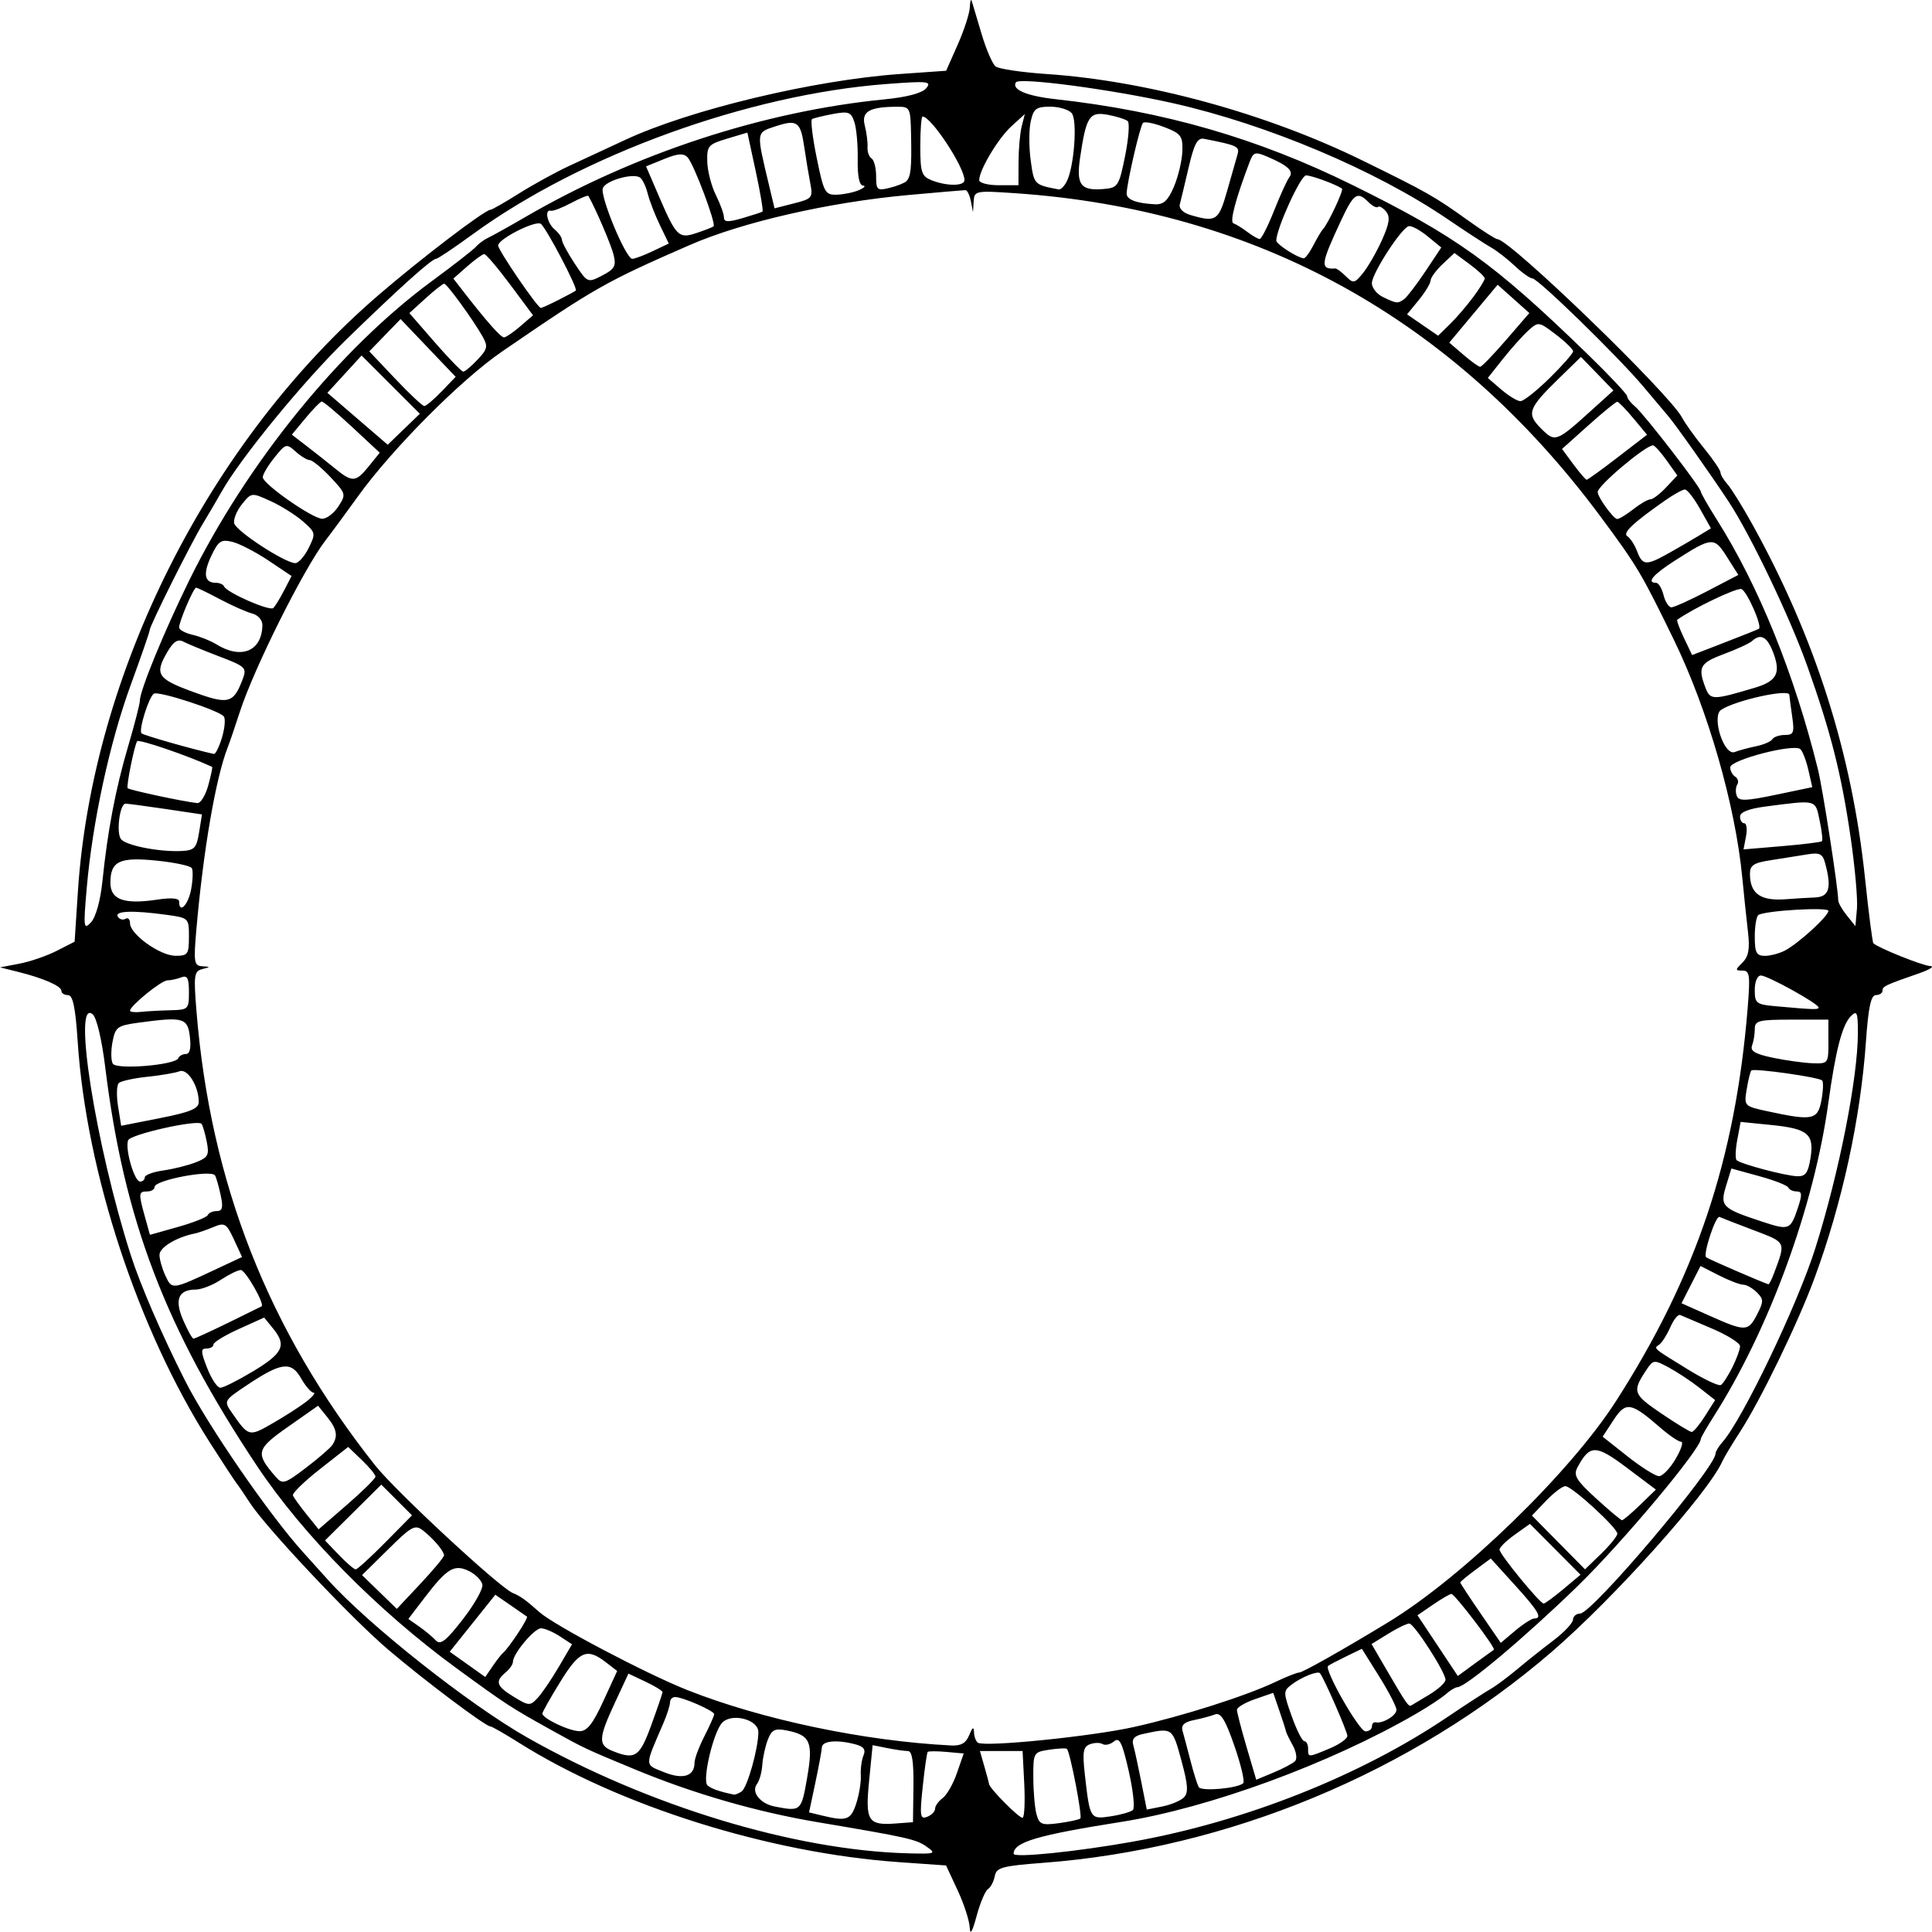 <svg width="104.14mm" height="104.12mm" version="1.1" viewBox="0 0 104.14 104.12" xml:space="preserve" xmlns="http://www.w3.org/2000/svg" xmlns:xlink="http://www.w3.org/1999/xlink"><g transform="translate(44.253 -206.93)"><path d="m8.018 310.84c-0.011-0.364-0.303-1.268-0.648-2.009l-0.628-1.348-2.543-0.179c-6.999-0.492-15.071-3.028-20.477-6.434-0.767-0.483-1.458-0.878-1.536-0.878-0.265 0-3.596-2.504-5.538-4.163-2.014-1.72-6.591-6.583-7.44-7.905-0.27-0.42-0.585-0.883-0.7-1.028s-0.779-1.158-1.474-2.249c-3.842-6.028-6.636-14.516-7.099-21.567-0.121-1.849-0.259-2.51-0.522-2.51-0.196 0-0.357-0.105-0.357-0.232 0-0.26-0.985-0.688-2.381-1.034l-0.926-0.23 1.046-0.2c0.575-0.11 1.48-0.421 2.01-0.692l0.964-0.492 0.177-2.707c0.773-11.792 7.074-24.29 16.211-32.154 2.31-1.988 5.73-4.593 6.03-4.593 0.078 0 0.769-0.395 1.536-0.878 0.767-0.483 1.99-1.154 2.717-1.491 0.728-0.337 2.097-0.973 3.043-1.413 3.474-1.615 10.136-3.209 14.777-3.535l2.487-0.175 0.629-1.421c0.346-0.782 0.638-1.686 0.649-2.009 0.011-0.323 0.058-0.469 0.104-0.323 0.045 0.146 0.283 0.942 0.528 1.77 0.245 0.828 0.585 1.615 0.756 1.75 0.171 0.135 1.415 0.319 2.763 0.41 5.418 0.367 11.839 2.124 16.995 4.653 3.533 1.732 3.882 1.931 5.735 3.257 0.762 0.546 1.462 0.992 1.555 0.992 0.659 0 9.263 8.313 9.953 9.616 0.166 0.314 0.7 1.059 1.187 1.656s0.885 1.183 0.885 1.302c0 0.119 0.169 0.404 0.375 0.634 0.206 0.23 0.804 1.192 1.329 2.138 3.392 6.113 5.382 12.36 6.089 19.12 0.196 1.873 0.398 3.442 0.449 3.488 0.289 0.26 2.651 1.207 3.055 1.224 0.263 0.011 1e-3 0.186-0.581 0.389-1.869 0.652-1.984 0.707-1.984 0.944 0 0.129-0.161 0.234-0.358 0.234-0.263 0-0.405 0.664-0.534 2.512-0.292 4.155-1.283 8.709-2.775 12.753-0.896 2.428-2.916 6.594-4.016 8.284-0.426 0.655-0.854 1.369-0.951 1.587-0.75 1.694-5.83 7.366-9.192 10.263-7.564 6.518-17.454 10.622-27.415 11.375-2.221 0.168-2.522 0.251-2.61 0.719-0.055 0.291-0.22 0.605-0.367 0.698-0.147 0.093-0.423 0.748-0.613 1.455-0.224 0.833-0.353 1.054-0.366 0.625zm8.826-4.647c6.012-1.078 12.221-3.538 16.911-6.702 0.994-0.671 2.044-1.353 2.333-1.517 0.289-0.164 0.931-0.64 1.428-1.058s1.376-1.118 1.954-1.554c0.578-0.437 1.057-0.943 1.064-1.125 7e-3 -0.182 0.18-0.331 0.384-0.331 0.646 0 7.301-7.861 7.301-8.625 0-0.109 0.167-0.385 0.371-0.615 1.087-1.225 4.053-7.42 5.014-10.472 1.279-4.061 2.286-9.164 2.288-11.594 9.2e-4 -1.099-0.051-1.224-0.373-0.902-0.472 0.472-0.827 1.835-1.221 4.691-0.769 5.573-3.184 12.182-6.16 16.862-0.392 0.616-0.712 1.174-0.712 1.241 0 0.542-4.249 5.613-6.682 7.974-2.838 2.754-5.999 5.409-6.44 5.409-0.109 0-0.386 0.166-0.615 0.37-0.23 0.203-0.953 0.68-1.608 1.06-4.642 2.691-11.153 5.081-15.875 5.827-4.553 0.719-5.821 1.094-5.821 1.722 0 0.234 3.43-0.117 6.46-0.66zm-11.152 0.275c-0.57-0.399-1.001-0.496-5.892-1.321-3.269-0.551-6.662-1.531-9.79-2.826-2.733-1.132-2.744-1.137-4.519-2.123-2.221-1.234-2.453-1.385-5.126-3.337-4.256-3.108-8.286-7.193-10.761-10.907-4.949-7.426-7.173-13.266-8.182-21.476-0.186-1.517-0.466-2.698-0.681-2.877-1.102-0.914 0.166 7.09 2.058 12.991 0.515 1.607 1.674 4.287 2.917 6.747 1.223 2.419 4.536 7.235 6.376 9.268 0.26 0.287 0.855 0.948 1.323 1.469 2.194 2.442 7.63 6.742 10.773 8.522 6.483 3.67 14.37 6.067 20.498 6.231 1.486 0.04 1.546 0.018 1.004-0.361zm-0.708-3.235c0.017-1.345-0.072-1.918-0.298-1.918-0.177 0-0.678-0.071-1.112-0.158l-0.79-0.158-0.189 1.916c-0.215 2.178-0.065 2.418 1.438 2.305l0.926-0.069zm8.997 1.716c0.118-0.118-0.554-3.596-0.725-3.75-0.052-0.047-0.482-0.027-0.955 0.045-0.842 0.128-0.86 0.159-0.856 1.49 2e-3 0.747 0.079 1.64 0.171 1.984 0.149 0.556 0.282 0.61 1.209 0.485 0.573-0.077 1.093-0.191 1.156-0.254zm-12.083-0.799c0.158-0.478 0.27-1.163 0.249-1.521-0.021-0.359 0.045-0.845 0.146-1.08 0.131-0.307 0.01-0.475-0.427-0.592-0.992-0.266-1.8-0.194-1.818 0.16-9e-3 0.182-0.169 1.045-0.354 1.918l-0.337 1.587 0.685 0.167c1.34 0.327 1.563 0.25 1.857-0.639zm4.252 0.275c0-0.15 0.183-0.407 0.407-0.571 0.224-0.163 0.571-0.772 0.771-1.352l0.365-1.055-0.93-0.084c-0.511-0.046-0.966-0.046-1.01 0-0.044 0.046-0.165 0.889-0.269 1.873-0.168 1.586-0.141 1.771 0.238 1.625 0.235-0.09 0.428-0.287 0.428-0.438zm4.806-1.364-0.089-1.746h-2.299l0.246 0.858c0.135 0.472 0.246 0.885 0.246 0.917 0 0.222 1.676 1.906 1.813 1.822 0.095-0.058 0.132-0.891 0.083-1.851zm5.856 1.435c0.116-0.104 0.016-1.047-0.222-2.095-0.354-1.554-0.5-1.85-0.795-1.605-0.199 0.165-0.475 0.23-0.614 0.144-0.139-0.086-0.448-0.081-0.688 0.011-0.362 0.139-0.407 0.417-0.267 1.655 0.27 2.379 0.281 2.396 1.394 2.228 0.539-0.082 1.075-0.234 1.191-0.338zm-17.559-1.735c0.338-1.943 0.176-2.311-1.131-2.561-0.613-0.117-0.786-0.027-0.993 0.519-0.138 0.363-0.27 0.973-0.293 1.356s-0.154 0.844-0.291 1.026c-0.319 0.424 0.182 1.054 0.959 1.205 1.415 0.276 1.435 0.258 1.749-1.545zm20.311 1.053c0.25-0.25 0.219-0.688-0.141-2.004-0.487-1.78-0.463-1.764-2.109-1.404-0.423 0.093-0.571 0.273-0.481 0.588 0.071 0.25 0.264 1.134 0.429 1.966l0.299 1.511 0.842-0.168c0.463-0.093 0.986-0.312 1.162-0.488zm-23.842-0.32c0.306-0.206 0.903-2.323 0.903-3.201 0-0.673-1.409-1.046-1.942-0.513-0.474 0.474-1.097 3.104-0.802 3.383 0.192 0.181 0.66 0.345 1.421 0.499 0.073 0.015 0.262-0.061 0.42-0.168zm27.039-0.446c0.09-0.09-0.125-0.996-0.477-2.013-0.49-1.412-0.737-1.812-1.046-1.692-0.222 0.086-0.735 0.223-1.139 0.305-0.517 0.104-0.698 0.275-0.611 0.577 0.068 0.236 0.262 0.964 0.431 1.619 0.169 0.655 0.37 1.294 0.447 1.419 0.148 0.241 2.115 0.064 2.395-0.216zm-29.576-1.114c0-0.206 0.238-0.842 0.529-1.412 0.291-0.57 0.529-1.108 0.529-1.194 0-0.18-1.698-0.923-2.108-0.923-0.15 0-0.273 0.131-0.273 0.291s-0.162 0.666-0.36 1.125c-1.023 2.372-1.026 2.207 0.045 2.637 1.024 0.412 1.638 0.215 1.638-0.523zm32.37-0.075c0.123-0.122 0.067-0.503-0.123-0.846-0.19-0.343-0.355-0.683-0.367-0.756-0.011-0.073-0.171-0.57-0.354-1.106l-0.334-0.973-0.978 0.339c-0.538 0.186-0.978 0.446-0.978 0.577s0.234 1.032 0.52 2.004l0.52 1.766 0.935-0.39c0.514-0.215 1.036-0.49 1.158-0.613zm-34.706-1.933c0.332-0.909 0.606-1.712 0.61-1.783 4e-3 -0.071-0.408-0.326-0.916-0.565l-0.922-0.435-0.732 1.573c-0.887 1.907-0.906 2.282-0.136 2.592 1.231 0.495 1.469 0.338 2.096-1.381zm36.567 1.253c0.527-0.22 0.958-0.525 0.958-0.678 0-0.233-1.252-3.1-1.475-3.378-0.116-0.145-0.996 0.205-1.521 0.604-0.466 0.354-0.466 0.413-4e-3 1.713 0.263 0.74 0.569 1.346 0.681 1.346 0.111 0 0.202 0.179 0.202 0.397 0 0.487-0.016 0.487 1.158-4e-3zm-19.423-0.724c0.173-0.431 0.244-0.472 0.256-0.148 9e-3 0.246 0.106 0.499 0.215 0.562 0.411 0.237 6.12-0.34 8.404-0.849 2.639-0.589 6.057-1.679 7.653-2.441 0.573-0.274 1.141-0.497 1.263-0.497 0.183 0 2.476-1.297 4.825-2.729 3.988-2.431 9.774-8.052 12.238-11.888 4.32-6.727 6.437-13.038 7.101-21.168 0.147-1.8 0.114-2.05-0.271-2.05-0.407 0-0.407-0.031-3e-3 -0.435 0.328-0.328 0.4-0.735 0.293-1.654-0.079-0.67-0.217-1.992-0.308-2.938-0.375-3.898-1.855-9.04-3.687-12.805-1.745-3.588-1.979-3.981-3.954-6.642-7.919-10.674-18.558-16.547-31.569-17.43-2.115-0.143-2.184-0.13-2.219 0.439l-0.036 0.587-0.115-0.595c-0.063-0.327-0.196-0.595-0.295-0.595-0.099 1.2e-4 -1.49 0.119-3.091 0.265-4.26 0.387-8.935 1.458-11.774 2.697-4.534 1.979-5.09 2.294-10.113 5.739-2.22 1.523-5.931 5.255-7.771 7.814-0.636 0.885-1.415 1.943-1.731 2.35-1.171 1.51-3.877 6.925-4.635 9.274-0.242 0.749-0.532 1.6-0.646 1.891-0.652 1.671-1.322 5.574-1.694 9.856-0.15 1.73-0.119 1.921 0.313 1.949 0.462 0.03 0.462 0.035-2e-4 0.155-0.432 0.112-0.462 0.337-0.303 2.284 0.757 9.267 3.869 17.179 9.62 24.453 1.109 1.403 6.734 6.619 7.434 6.894 0.387 0.152 0.709 0.383 1.433 1.03 0.792 0.707 5.759 3.324 7.976 4.201 4.017 1.59 9.543 2.75 14.213 2.984 0.536 0.027 0.801-0.125 0.975-0.558zm-19.727-1.827 0.748-1.629-0.627-0.482c-1.006-0.773-1.415-0.594-2.441 1.068-0.53 0.859-0.964 1.629-0.964 1.711 0 0.258 1.429 0.939 1.996 0.95 0.408 8e-3 0.723-0.387 1.288-1.618zm41.431 1.364c0-0.146 0.089-0.246 0.198-0.223 0.38 0.081 1.125-0.365 1.125-0.674 0-0.171-0.419-0.981-0.932-1.801l-0.932-1.49-0.854 0.414c-0.47 0.228-0.905 0.457-0.967 0.509-0.228 0.191 1.677 3.528 2.014 3.528 0.192 0 0.348-0.119 0.348-0.265zm-43.831-3.211 0.714-1.219-0.657-0.431c-0.362-0.237-0.818-0.431-1.014-0.431-0.365 0-1.514 1.373-1.514 1.809 0 0.134-0.179 0.391-0.397 0.572-0.583 0.484-0.494 0.743 0.452 1.318 0.804 0.489 0.871 0.492 1.275 0.058 0.235-0.252 0.748-1.006 1.141-1.677zm46.938 1.485c0.472-0.288 0.859-0.642 0.86-0.789 3e-3 -0.403-1.685-3.026-1.952-3.034-0.128-4e-3 -0.638 0.243-1.134 0.549l-0.9 0.556 0.715 1.23c1.146 1.97 1.276 2.161 1.418 2.084 0.074-0.04 0.521-0.308 0.993-0.596zm-49.941-2.243c0.308-0.254 1.383-1.883 1.288-1.953-0.052-0.039-0.457-0.32-0.9-0.625l-0.805-0.554-1.229 1.536-1.229 1.536 0.958 0.681 0.958 0.681 0.399-0.585c0.22-0.322 0.471-0.644 0.56-0.717zm53.406-0.168c0.125-0.079-2.103-3.007-2.288-3.007-0.083 0-0.528 0.259-0.989 0.575l-0.839 0.575 2.174 3.272 0.926-0.679c0.509-0.373 0.967-0.704 1.016-0.735zm-54.52-3.509c-0.043-0.226-0.364-0.553-0.711-0.726-0.792-0.395-1.188-0.162-2.38 1.398l-0.901 1.178 0.58 0.406c0.319 0.224 0.723 0.559 0.897 0.746 0.253 0.271 0.546 0.044 1.456-1.126 0.626-0.806 1.103-1.651 1.059-1.877zm56.699 1.825c0.461 0 0.229-0.4-1.057-1.815l-1.288-1.418-0.822 0.608c-0.452 0.334-0.822 0.641-0.822 0.682 0 0.041 0.491 0.79 1.092 1.665l1.092 1.591 0.78-0.657c0.429-0.361 0.89-0.657 1.025-0.657zm-58.766-3.404c-0.012-0.238-0.568-0.895-1.13-1.337-0.431-0.338-0.613-0.24-1.883 1.014l-1.406 1.389 0.937 0.91 0.937 0.91 1.276-1.359c0.702-0.748 1.272-1.435 1.268-1.528zm60.333 1.821 0.926-0.775-1.363-1.371-1.363-1.371-0.82 0.584c-0.451 0.321-0.82 0.683-0.82 0.803 0 0.25 2.179 2.911 2.381 2.908 0.073-1e-3 0.549-0.351 1.058-0.777zm-63.498-2.52 1.439-1.457-1.656-1.656-3.034 3.01 0.748 0.78c0.411 0.429 0.819 0.78 0.906 0.78 0.087 0 0.806-0.656 1.597-1.457zm66.408-0.47c0-0.315-2.437-2.547-2.795-2.56-0.155-6e-3 -0.625 0.348-1.045 0.787l-0.764 0.798 2.863 2.899 0.871-0.844c0.479-0.464 0.871-0.95 0.871-1.08zm-66.94-3.077c0-0.104-0.331-0.506-0.735-0.893l-0.735-0.704-1.53 1.201c-0.842 0.661-1.493 1.296-1.448 1.412 0.045 0.116 0.375 0.575 0.733 1.02l0.651 0.808 1.532-1.327c0.843-0.73 1.532-1.412 1.532-1.516zm68.165 1.53 0.854-0.828-1.575-1.184c-1.667-1.253-1.988-1.254-2.655-8e-3 -0.226 0.423-0.066 0.69 1.007 1.67 0.702 0.641 1.33 1.169 1.396 1.172 0.066 3e-3 0.504-0.367 0.973-0.822zm-70.484-3.239c0.31-0.476 0.237-0.859-0.286-1.505l-0.489-0.604-1.62 1.136c-1.726 1.211-1.775 1.416-0.653 2.705 0.357 0.409 0.481 0.371 1.62-0.495 0.678-0.516 1.321-1.073 1.428-1.237zm72.399 0.76c0.301-0.509 0.435-0.926 0.3-0.926s-0.638-0.34-1.116-0.755c-1.595-1.386-1.864-1.43-2.527-0.418l-0.588 0.898 1.346 1.064c0.74 0.585 1.502 1.064 1.693 1.064s0.593-0.417 0.893-0.926zm-73.814-3.085c0.347-0.268 0.526-0.488 0.397-0.489-0.129-9.2e-4 -0.432-0.35-0.674-0.775-0.531-0.934-1.07-0.865-2.925 0.376-1.238 0.827-1.245 0.841-0.803 1.478 0.903 1.302 0.919 1.306 2.184 0.58 0.655-0.376 1.475-0.902 1.822-1.17zm75.401 0.77 0.545-0.86-0.841-0.659c-0.463-0.363-1.211-0.857-1.662-1.099-0.791-0.424-0.834-0.419-1.199 0.13-0.778 1.171-0.731 1.31 0.79 2.343 0.813 0.552 1.555 1.004 1.65 1.004 0.095 3.4e-4 0.418-0.386 0.718-0.859zm-78.281-2.399c1.629-0.98 1.835-1.405 1.113-2.296l-0.497-0.613-1.367 0.618c-0.752 0.34-1.367 0.715-1.367 0.835s-0.169 0.217-0.376 0.217c-0.318 0-0.312 0.163 0.04 1.058 0.229 0.582 0.546 1.058 0.706 1.057s0.945-0.395 1.745-0.876zm79.756-0.227c0.227-0.456 0.414-0.968 0.414-1.137 0-0.169-0.681-0.597-1.514-0.952-0.833-0.354-1.605-0.683-1.716-0.731-0.111-0.048-0.35 0.25-0.531 0.661-0.181 0.412-0.447 0.831-0.591 0.932-0.314 0.221-0.391 0.154 1.55 1.348 0.86 0.529 1.656 0.904 1.769 0.834 0.113-0.07 0.392-0.501 0.62-0.957zm-81.094-2.392c0.955-0.468 1.77-0.87 1.813-0.893 0.192-0.106-0.868-1.96-1.119-1.959-0.155 9.6e-4 -0.639 0.238-1.075 0.527-0.437 0.289-1.047 0.526-1.357 0.527-0.937 3e-3 -1.156 0.543-0.671 1.655 0.238 0.546 0.487 0.992 0.553 0.992s0.901-0.383 1.856-0.85zm82.425-0.456c0.361-0.698 0.36-0.819-0.012-1.191-0.228-0.228-0.559-0.414-0.736-0.414s-0.767-0.227-1.311-0.504l-0.989-0.504-0.512 1.004-0.512 1.004 1.512 0.674c1.941 0.865 2.08 0.861 2.561-0.069zm-83.028-2.458 1.365-0.639-0.439-0.947c-0.403-0.867-0.495-0.923-1.101-0.669-0.364 0.152-0.825 0.311-1.025 0.352-0.983 0.201-1.886 0.751-1.886 1.149 0 0.244 0.146 0.753 0.323 1.13 0.357 0.757 0.339 0.76 2.762-0.375zm83.934 0.258c0.651-1.741 0.686-1.667-1.09-2.341-0.913-0.347-1.742-0.669-1.842-0.716-0.201-0.094-0.895 2.003-0.72 2.174 0.083 0.081 2.973 1.334 3.356 1.455 0.04 0.013 0.173-0.245 0.295-0.572zm-84.417-3.159c0.049-0.118 0.266-0.214 0.484-0.214 0.308 0 0.355-0.191 0.211-0.86-0.101-0.473-0.237-0.95-0.302-1.059-0.195-0.332-3.26 0.248-3.26 0.617 0 0.134-0.179 0.244-0.397 0.244-0.469 0-0.478 0.096-0.124 1.367l0.27 0.971 1.515-0.426c0.833-0.234 1.555-0.522 1.603-0.64zm85.719-0.413c0.23-0.69 0.216-0.86-0.074-0.86-0.199 0-0.401-0.094-0.449-0.209-0.049-0.115-0.759-0.393-1.579-0.617l-1.49-0.409-0.289 0.941c-0.335 1.093-0.215 1.212 1.942 1.921 1.471 0.483 1.53 0.46 1.94-0.767zm-89.115-1.619c0-0.126 0.446-0.293 0.992-0.37s1.334-0.274 1.752-0.437c0.675-0.264 0.741-0.39 0.593-1.132-0.092-0.459-0.218-0.886-0.28-0.948-0.238-0.238-3.832 0.569-3.954 0.888-0.177 0.462 0.334 2.229 0.645 2.229 0.139 0 0.252-0.103 0.252-0.23zm89.785-1.024c0.213-1.311-0.128-1.6-2.126-1.8l-1.638-0.164-0.18 0.959c-0.099 0.528-0.116 1.023-0.038 1.101 0.203 0.203 2.596 0.84 3.261 0.868 0.449 0.019 0.593-0.174 0.721-0.965zm-86.875-3.033c4e-5 -0.863-0.602-1.827-1.037-1.66-0.228 0.087-1.01 0.221-1.739 0.297-0.729 0.076-1.419 0.228-1.534 0.338-0.115 0.11-0.133 0.673-0.04 1.251l0.168 1.052 2.091-0.413c1.631-0.322 2.091-0.512 2.091-0.864zm87.465-0.091c0.097-0.516 0.115-1 0.04-1.074-0.179-0.179-3.68-0.673-3.815-0.538-0.057 0.057-0.17 0.513-0.252 1.014-0.147 0.904-0.14 0.911 1.136 1.187 2.416 0.522 2.693 0.466 2.891-0.588zm-88.567-2.274c0.049-0.125 0.233-0.227 0.41-0.227 0.212 0 0.285-0.316 0.214-0.926-0.12-1.029-0.353-1.092-2.786-0.759-1.127 0.154-1.235 0.236-1.386 1.041-0.09 0.481-0.083 1.005 0.017 1.166 0.209 0.339 3.389 0.072 3.532-0.296zm88.944-0.888v-1.191h-1.984c-1.78 0-1.984 0.052-1.984 0.508 0 0.279-0.067 0.682-0.148 0.894-0.111 0.288 0.177 0.455 1.125 0.652 0.7 0.146 1.66 0.279 2.133 0.296 0.847 0.031 0.86 0.014 0.86-1.159zm-89.363-1.698c0.959-0.021 0.992-0.054 0.992-0.976 0-0.762-0.085-0.922-0.419-0.794-0.23 0.088-0.566 0.161-0.746 0.161-0.32 0-2.01 1.373-2.01 1.633 0 0.072 0.268 0.101 0.595 0.065 0.327-0.036 1.042-0.076 1.587-0.088zm88.834-0.149c0-0.201-2.742-1.72-3.109-1.723-0.19-1e-3 -0.331 0.328-0.331 0.776 0 0.724 0.079 0.786 1.125 0.88 2.081 0.187 2.315 0.194 2.315 0.067zm-87.842-3.806c0-1.016-8e-3 -1.024-1.228-1.191-1.808-0.248-2.798-0.209-2.606 0.101 0.091 0.148 0.277 0.2 0.412 0.117 0.135-0.084 0.246 0.025 0.246 0.241 0 0.59 1.618 1.748 2.447 1.752 0.669 3e-3 0.728-0.08 0.728-1.019zm86.049 0.726c0.735-0.394 2.322-1.847 2.322-2.127 0-0.215-3.37-0.018-3.77 0.22-0.109 0.065-0.198 0.587-0.198 1.161 0 0.877 0.087 1.043 0.547 1.043 0.301 0 0.796-0.133 1.1-0.296zm-90.717-3.684c0.283-2.759 0.709-5.003 1.387-7.303 0.349-1.185 0.635-2.296 0.635-2.468 0-0.545 1.314-3.747 2.662-6.489 3.101-6.305 8.102-12.472 13.081-16.131 1.164-0.856 2.236-1.691 2.381-1.857s0.443-0.384 0.661-0.484 1.111-0.598 1.984-1.106c5.892-3.428 12.847-5.707 19.37-6.348 1.22-0.12 2.03-0.336 2.249-0.601 0.307-0.372 0.093-0.395-2.133-0.227-7.46 0.561-16.461 3.83-22.322 8.106-0.993 0.724-1.878 1.317-1.966 1.317-0.233 0-1.989 1.578-4.822 4.334-2.316 2.253-5.73 6.419-6.747 8.234-0.245 0.437-0.699 1.21-1.008 1.72-0.649 1.067-2.861 5.498-2.861 5.731 0 0.086-0.462 1.421-1.027 2.967-1.131 3.096-2.058 7.384-2.366 10.937-0.185 2.141-0.169 2.272 0.233 1.84 0.254-0.273 0.505-1.169 0.608-2.172zm94.229-2.459c-0.495-3.385-1.059-5.609-2.324-9.171-0.936-2.633-3.052-7.06-4.238-8.864-0.953-1.449-2.858-4.147-3.271-4.63-0.186-0.218-0.788-0.933-1.338-1.587-1.339-1.595-5.674-5.821-5.97-5.821-0.13 0-0.559-0.305-0.953-0.677-0.394-0.372-0.969-0.819-1.277-0.992-0.308-0.173-1.374-0.868-2.368-1.544-3.871-2.63-9.698-5.09-14.766-6.231-3.322-0.748-8.305-1.41-8.481-1.126-0.239 0.386 0.577 0.734 2.125 0.905 5.853 0.647 10.907 2.107 16.007 4.623 5.622 2.774 7.606 4.198 12.634 9.074 1.2 1.164 2.183 2.207 2.183 2.317 0 0.11 0.194 0.362 0.432 0.559 0.482 0.4 3.537 4.357 3.537 4.581 0 0.079 0.396 0.77 0.88 1.537 2.246 3.557 4.163 8.296 5.434 13.433 0.261 1.056 1.094 6.429 1.094 7.058 0 0.134 0.208 0.502 0.463 0.818l0.463 0.575 0.084-0.941c0.046-0.518-0.111-2.27-0.348-3.894zm-89.445 2.863c0.096-0.512 0.113-1.031 0.037-1.153-0.076-0.123-0.927-0.304-1.892-0.402-2.004-0.205-2.494 0.029-2.494 1.191 0 0.916 0.729 1.18 2.517 0.912 0.773-0.116 1.187-0.08 1.187 0.103 0 0.683 0.487 0.192 0.645-0.65zm87.528 0.43c0.771-0.031 0.913-0.501 0.555-1.837-0.14-0.522-0.293-0.597-0.989-0.481-0.453 0.076-1.329 0.215-1.948 0.31-0.925 0.142-1.124 0.275-1.12 0.745 8e-3 1.076 0.582 1.469 1.98 1.356 0.437-0.035 1.121-0.077 1.521-0.093zm-87.097-3.509 0.156-0.967-1.949-0.29c-1.072-0.159-2.05-0.29-2.173-0.29-0.3 0-0.505 1.494-0.26 1.891 0.217 0.351 2.055 0.721 3.28 0.661 0.695-0.034 0.809-0.156 0.946-1.006zm87.476 0.477c0.051-0.051-6e-3 -0.556-0.126-1.124-0.24-1.136-0.129-1.107-2.899-0.748-0.914 0.119-1.389 0.305-1.389 0.543 0 0.2 0.103 0.363 0.228 0.363s0.167 0.317 0.093 0.704l-0.134 0.704 2.068-0.175c1.137-0.096 2.109-0.216 2.16-0.267zm-86.984-3.001c0.148-0.538 0.243-0.99 0.211-1.005-1.305-0.607-3.952-1.512-4.042-1.382-0.149 0.217-0.598 2.443-0.51 2.531 0.103 0.103 3.047 0.732 3.753 0.802 0.175 0.017 0.44-0.408 0.588-0.946zm86.256-0.822c-0.113-0.501-0.306-1.012-0.429-1.135-0.324-0.324-3.786 0.571-3.786 0.978 0 0.185 0.121 0.412 0.269 0.503 0.148 0.091 0.197 0.283 0.109 0.425-0.088 0.142-0.099 0.417-0.025 0.61 0.111 0.289 0.484 0.278 2.102-0.06l1.967-0.411zm-85.52-1.745c0.152-0.494 0.201-1.012 0.111-1.15-0.204-0.312-3.516-1.395-3.775-1.235-0.271 0.168-0.835 1.97-0.668 2.137 0.107 0.107 2.773 0.867 3.903 1.113 0.085 0.018 0.278-0.371 0.43-0.865zm82.699 0.449c0.403-0.081 0.797-0.252 0.876-0.378 0.078-0.127 0.383-0.23 0.678-0.23 0.468 0 0.517-0.125 0.391-0.992-0.079-0.546-0.148-1.073-0.154-1.173-0.019-0.337-2.871 0.289-3.67 0.805-0.542 0.35 0.147 2.504 0.728 2.279 0.23-0.089 0.748-0.228 1.151-0.31zm-81.58-3.607c0.236-0.622 0.169-0.688-1.256-1.232-0.828-0.316-1.695-0.673-1.926-0.794-0.309-0.161-0.536-0.023-0.86 0.525-0.721 1.221-0.568 1.468 1.344 2.169 1.936 0.709 2.199 0.644 2.698-0.668zm81.508 0.455c1.169-0.35 1.403-0.768 1.023-1.821-0.334-0.923-0.689-1.135-1.168-0.698-0.138 0.126-0.817 0.44-1.508 0.697-1.303 0.485-1.427 0.708-1.008 1.809 0.262 0.689 0.395 0.69 2.662 0.011zm-80.443-3.368c5e-3 -0.281-0.231-0.551-0.556-0.636-0.311-0.081-1.091-0.427-1.734-0.769-0.642-0.342-1.22-0.621-1.283-0.621-0.138 0-0.916 1.821-0.916 2.144 0 0.125 0.327 0.303 0.728 0.396 0.4 0.093 0.974 0.322 1.276 0.51 1.344 0.835 2.458 0.376 2.485-1.024zm80.665 0.19c0.195-0.129-0.637-2.025-0.94-2.142-0.239-0.092-2.63 1.052-3.461 1.656-0.043 0.031 0.12 0.471 0.362 0.979l0.44 0.923 1.754-0.678c0.965-0.373 1.795-0.705 1.845-0.738zm-79.494-2.068 0.401-0.778-1.245-0.834c-0.685-0.459-1.559-0.911-1.943-1.006-0.609-0.15-0.755-0.053-1.138 0.755-0.456 0.962-0.374 1.45 0.243 1.45 0.198 0 0.399 0.089 0.447 0.198 0.148 0.333 2.457 1.345 2.651 1.163 0.1-0.094 0.363-0.521 0.583-0.949zm76.711 0.037 1.675-0.873-0.614-0.971c-0.692-1.094-0.796-1.087-2.814 0.204-1.168 0.747-1.543 1.191-1.006 1.191 0.13 0 0.311 0.298 0.402 0.661 0.091 0.364 0.283 0.661 0.425 0.661 0.142 0 1.013-0.393 1.934-0.873zm-75.389-2.323c0.392-0.786 0.381-0.837-0.311-1.44-0.395-0.344-1.179-0.835-1.743-1.092-1.019-0.464-1.028-0.463-1.532 0.16-0.279 0.345-0.473 0.809-0.43 1.031 0.08 0.415 2.741 2.153 3.299 2.155 0.171 6.1e-4 0.494-0.366 0.718-0.814zm73.37 0.246c0.554-0.313 1.28-0.735 1.613-0.939l0.605-0.37-0.588-1.046c-0.323-0.575-0.69-1.046-0.814-1.046-0.125 0-0.609 0.268-1.076 0.595-1.754 1.23-2.305 1.754-2.025 1.928 0.155 0.096 0.391 0.46 0.524 0.81 0.297 0.78 0.486 0.787 1.761 0.067zm-71.771-2.483c0.428-0.652 0.416-0.696-0.425-1.587-0.475-0.504-0.978-0.916-1.116-0.916-0.138 0-0.481-0.208-0.762-0.462-0.49-0.443-0.535-0.43-1.144 0.331-0.349 0.436-0.63 0.911-0.625 1.057 0.013 0.365 2.666 2.22 3.199 2.236 0.238 7e-3 0.63-0.289 0.872-0.658zm69.808 0.142c0.37-0.291 0.782-0.529 0.916-0.529s0.515-0.29 0.848-0.644l0.605-0.644-0.577-0.811c-0.318-0.446-0.647-0.811-0.733-0.811-0.405 0-2.983 2.171-2.983 2.512 0 0.279 0.851 1.457 1.053 1.457 0.109 0 0.501-0.238 0.871-0.529zm-68.163-2.315 0.589-0.728-1.493-1.389c-0.821-0.764-1.558-1.381-1.637-1.37-0.079 0.011-0.474 0.416-0.876 0.902l-0.733 0.883 0.806 0.62c0.443 0.341 1.13 0.884 1.526 1.206 0.934 0.761 1.113 0.748 1.819-0.124zm67.324-0.484 1.575-1.212-0.735-0.886c-0.404-0.487-0.795-0.889-0.867-0.893-0.073-4e-3 -0.773 0.566-1.556 1.268l-1.424 1.276 0.613 0.83c0.337 0.456 0.66 0.83 0.716 0.83 0.056 0 0.811-0.545 1.677-1.212zm-66.144-3.913-1.57-1.57-1.843 2.011 3.251 2.799 0.866-0.835 0.866-0.835zm64.784 1.33 1.124-1.017-1.752-1.807-1.157 1.127c-1.692 1.647-1.794 1.928-0.993 2.73 0.764 0.764 0.81 0.747 2.777-1.032zm-62.04-0.963 0.756-0.789-1.484-1.556-1.484-1.556-1.687 1.74 1.395 1.474c0.767 0.811 1.474 1.474 1.571 1.474 0.097 0 0.517-0.355 0.933-0.789zm59.725-0.722c0.696-0.686 1.266-1.335 1.266-1.442s-0.419-0.515-0.932-0.906c-0.917-0.7-0.94-0.703-1.484-0.212-0.304 0.274-0.919 0.962-1.368 1.527l-0.815 1.028 0.727 0.625c0.4 0.344 0.865 0.625 1.034 0.625 0.169 0 0.877-0.561 1.573-1.247zm-57.787-0.994c0.539-0.569 0.57-0.715 0.265-1.254-0.523-0.922-1.916-2.835-2.066-2.838-0.073-1e-3 -0.525 0.355-1.004 0.791l-0.872 0.793 1.375 1.581c0.756 0.869 1.446 1.578 1.533 1.576 0.087-2e-3 0.434-0.294 0.769-0.648zm55.441-1.061 1.252-1.45-1.708-1.526-2.607 3.12 0.758 0.652c0.417 0.359 0.825 0.652 0.906 0.652 0.081 1.8e-4 0.711-0.652 1.399-1.449zm-53.142-0.733 0.69-0.595-1.23-1.654c-0.677-0.909-1.308-1.65-1.403-1.645-0.095 5e-3 -0.508 0.303-0.917 0.664l-0.745 0.655 0.563 0.725c1.245 1.603 1.991 2.445 2.167 2.445 0.102 0 0.496-0.268 0.875-0.595zm51.373-1.58c0.34-0.461 0.618-0.912 0.618-1.002 0-0.09-0.367-0.435-0.817-0.767l-0.817-0.604-0.639 0.6c-0.351 0.33-0.643 0.728-0.648 0.885-5e-3 0.157-0.293 0.631-0.639 1.054l-0.629 0.769 0.837 0.575 0.837 0.575 0.638-0.624c0.351-0.343 0.917-1.001 1.257-1.462zm-49.309 0.157c0.466-0.237 0.885-0.464 0.932-0.504 0.126-0.109-1.603-3.403-1.889-3.599-0.29-0.199-2.297 0.82-2.297 1.167 0 0.259 2.124 3.366 2.3 3.366 0.059 0 0.488-0.194 0.954-0.431zm45.575-0.037c0.153-0.107 0.668-0.778 1.143-1.492l0.865-1.298-0.746-0.61c-0.411-0.336-0.866-0.578-1.011-0.538-0.406 0.111-1.984 2.554-1.984 3.072 0 0.252 0.268 0.588 0.595 0.746 0.736 0.355 0.794 0.361 1.138 0.12zm-42.606-2.396c-0.134-0.545-0.988-2.535-1.361-3.175-0.028-0.047-0.448 0.126-0.935 0.385-0.486 0.259-0.974 0.446-1.083 0.416-0.359-0.098-0.207 0.667 0.198 1.004 0.218 0.181 0.397 0.436 0.397 0.567s0.311 0.708 0.691 1.282c0.688 1.039 0.695 1.042 1.479 0.637 0.669-0.346 0.762-0.515 0.614-1.116zm41.422-0.808c0.401-0.895 0.449-1.242 0.212-1.528-0.169-0.204-0.364-0.313-0.433-0.244-0.069 0.069-0.299-0.047-0.51-0.258-0.605-0.605-0.794-0.477-1.486 1.005-1.1 2.354-1.132 2.625-0.306 2.57 0.078-5e-3 0.336 0.185 0.574 0.423 0.4 0.4 0.47 0.386 0.932-0.189 0.274-0.342 0.733-1.143 1.018-1.779zm-39.316 0.613 0.869-0.412-0.481-0.995c-0.264-0.547-0.561-1.315-0.659-1.707-0.098-0.392-0.288-0.779-0.42-0.862-0.395-0.244-1.841 0.174-1.995 0.577-0.166 0.432 1.241 3.811 1.587 3.811 0.128 0 0.623-0.185 1.1-0.412zm35.613-0.315c0.206-0.4 0.435-0.787 0.508-0.86 0.266-0.265 1.141-2.122 1.035-2.197-0.324-0.23-1.637-0.713-1.938-0.713-0.29 0-1.585 2.835-1.605 3.514-5e-3 0.185 1.08 0.892 1.471 0.957 0.085 0.014 0.322-0.301 0.529-0.702zm-32.331-1.023c0.153-0.127-1.064-3.363-1.398-3.718-0.221-0.234-0.525-0.213-1.266 0.088l-0.975 0.396 0.703 1.632c0.931 2.161 1.059 2.284 2.038 1.954 0.439-0.148 0.843-0.306 0.899-0.353zm30.206-0.829c0.332-0.837 0.704-1.654 0.828-1.817 0.252-0.332-0.067-0.631-1.178-1.106-0.663-0.283-0.757-0.256-0.96 0.279-0.762 2.011-1.086 3.238-0.874 3.309 0.134 0.045 0.47 0.252 0.745 0.46 0.275 0.208 0.576 0.383 0.668 0.387 0.092 5e-3 0.439-0.676 0.771-1.513zm-27.569 0.035c0.051-0.036-0.112-1.009-0.361-2.163l-0.453-2.098-1.094 0.328c-1.018 0.305-1.092 0.392-1.068 1.246 0.015 0.505 0.223 1.311 0.463 1.792 0.24 0.481 0.436 1.024 0.436 1.206 0 0.258 0.22 0.267 0.992 0.042 0.546-0.159 1.034-0.319 1.084-0.354zm25.039-1.093c0.237-0.837 0.49-1.726 0.563-1.976 0.129-0.444 8e-3 -0.502-1.801-0.856-0.352-0.069-0.53 0.261-0.828 1.537-0.209 0.894-0.424 1.793-0.478 1.998-0.057 0.218 0.178 0.455 0.563 0.569 1.387 0.41 1.53 0.318 1.981-1.273zm-22.463-0.435c-0.087-0.452-0.233-1.33-0.324-1.952-0.202-1.38-0.378-1.505-1.571-1.112-1.031 0.34-1.023 0.257-0.322 3.196l0.291 1.218 1.042-0.265c0.987-0.25 1.034-0.308 0.884-1.086zm19.607 0.171c0.231-0.546 0.433-1.401 0.45-1.902 0.026-0.817-0.072-0.948-0.969-1.295-0.549-0.212-1.068-0.315-1.154-0.229-0.156 0.156-0.863 3.211-0.881 3.803-0.01 0.33 0.522 0.533 1.526 0.584 0.465 0.024 0.708-0.203 1.029-0.961zm-16.984 0.198c0.291-0.125 0.389-0.236 0.219-0.246-0.199-0.012-0.301-0.516-0.285-1.408 0.014-0.764-0.066-1.668-0.178-2.009-0.181-0.55-0.313-0.599-1.169-0.439-0.53 0.1-1.033 0.223-1.117 0.275-0.084 0.052 0.031 0.994 0.255 2.093 0.38 1.864 0.452 1.997 1.077 1.98 0.368-0.01 0.908-0.121 1.199-0.246zm2.558-0.482c0.241-0.245 0.289-0.717 0.252-2.495-0.03-1.477-0.053-1.521-0.759-1.518-1.499 7e-3 -1.929 0.26-1.735 1.019 0.098 0.384 0.164 0.903 0.147 1.155-0.017 0.252 0.08 0.527 0.216 0.611 0.136 0.084 0.248 0.516 0.248 0.96 0 0.747 0.054 0.794 0.728 0.627 0.4-0.099 0.807-0.261 0.904-0.359zm8.641 0.019c0.403-0.786 0.588-3.303 0.271-3.685-0.16-0.192-0.683-0.35-1.163-0.35-0.757 0-0.896 0.107-1.049 0.804-0.097 0.442-0.096 1.388 2e-3 2.101 0.179 1.3 0.181 1.302 1.513 1.556 0.104 0.02 0.296-0.172 0.427-0.427zm3.147-1.373c0.189-0.937 0.253-1.785 0.143-1.883-0.11-0.098-0.591-0.252-1.069-0.341-0.995-0.186-1.172 0.087-1.499 2.312-0.217 1.475 0.032 1.797 1.298 1.685 0.739-0.065 0.803-0.166 1.127-1.773zm-8.657 1.297c0-0.704-1.796-3.429-2.259-3.429-0.067 0-0.122 0.718-0.122 1.596 0 1.408 0.07 1.624 0.595 1.835 0.822 0.33 1.786 0.329 1.786-2e-3zm2.914-0.982c2e-3 -0.691 0.079-1.554 0.171-1.918l0.168-0.661-0.726 0.661c-0.712 0.649-1.733 2.357-1.733 2.9 0 0.151 0.476 0.275 1.058 0.275h1.058z"/></g></svg>
